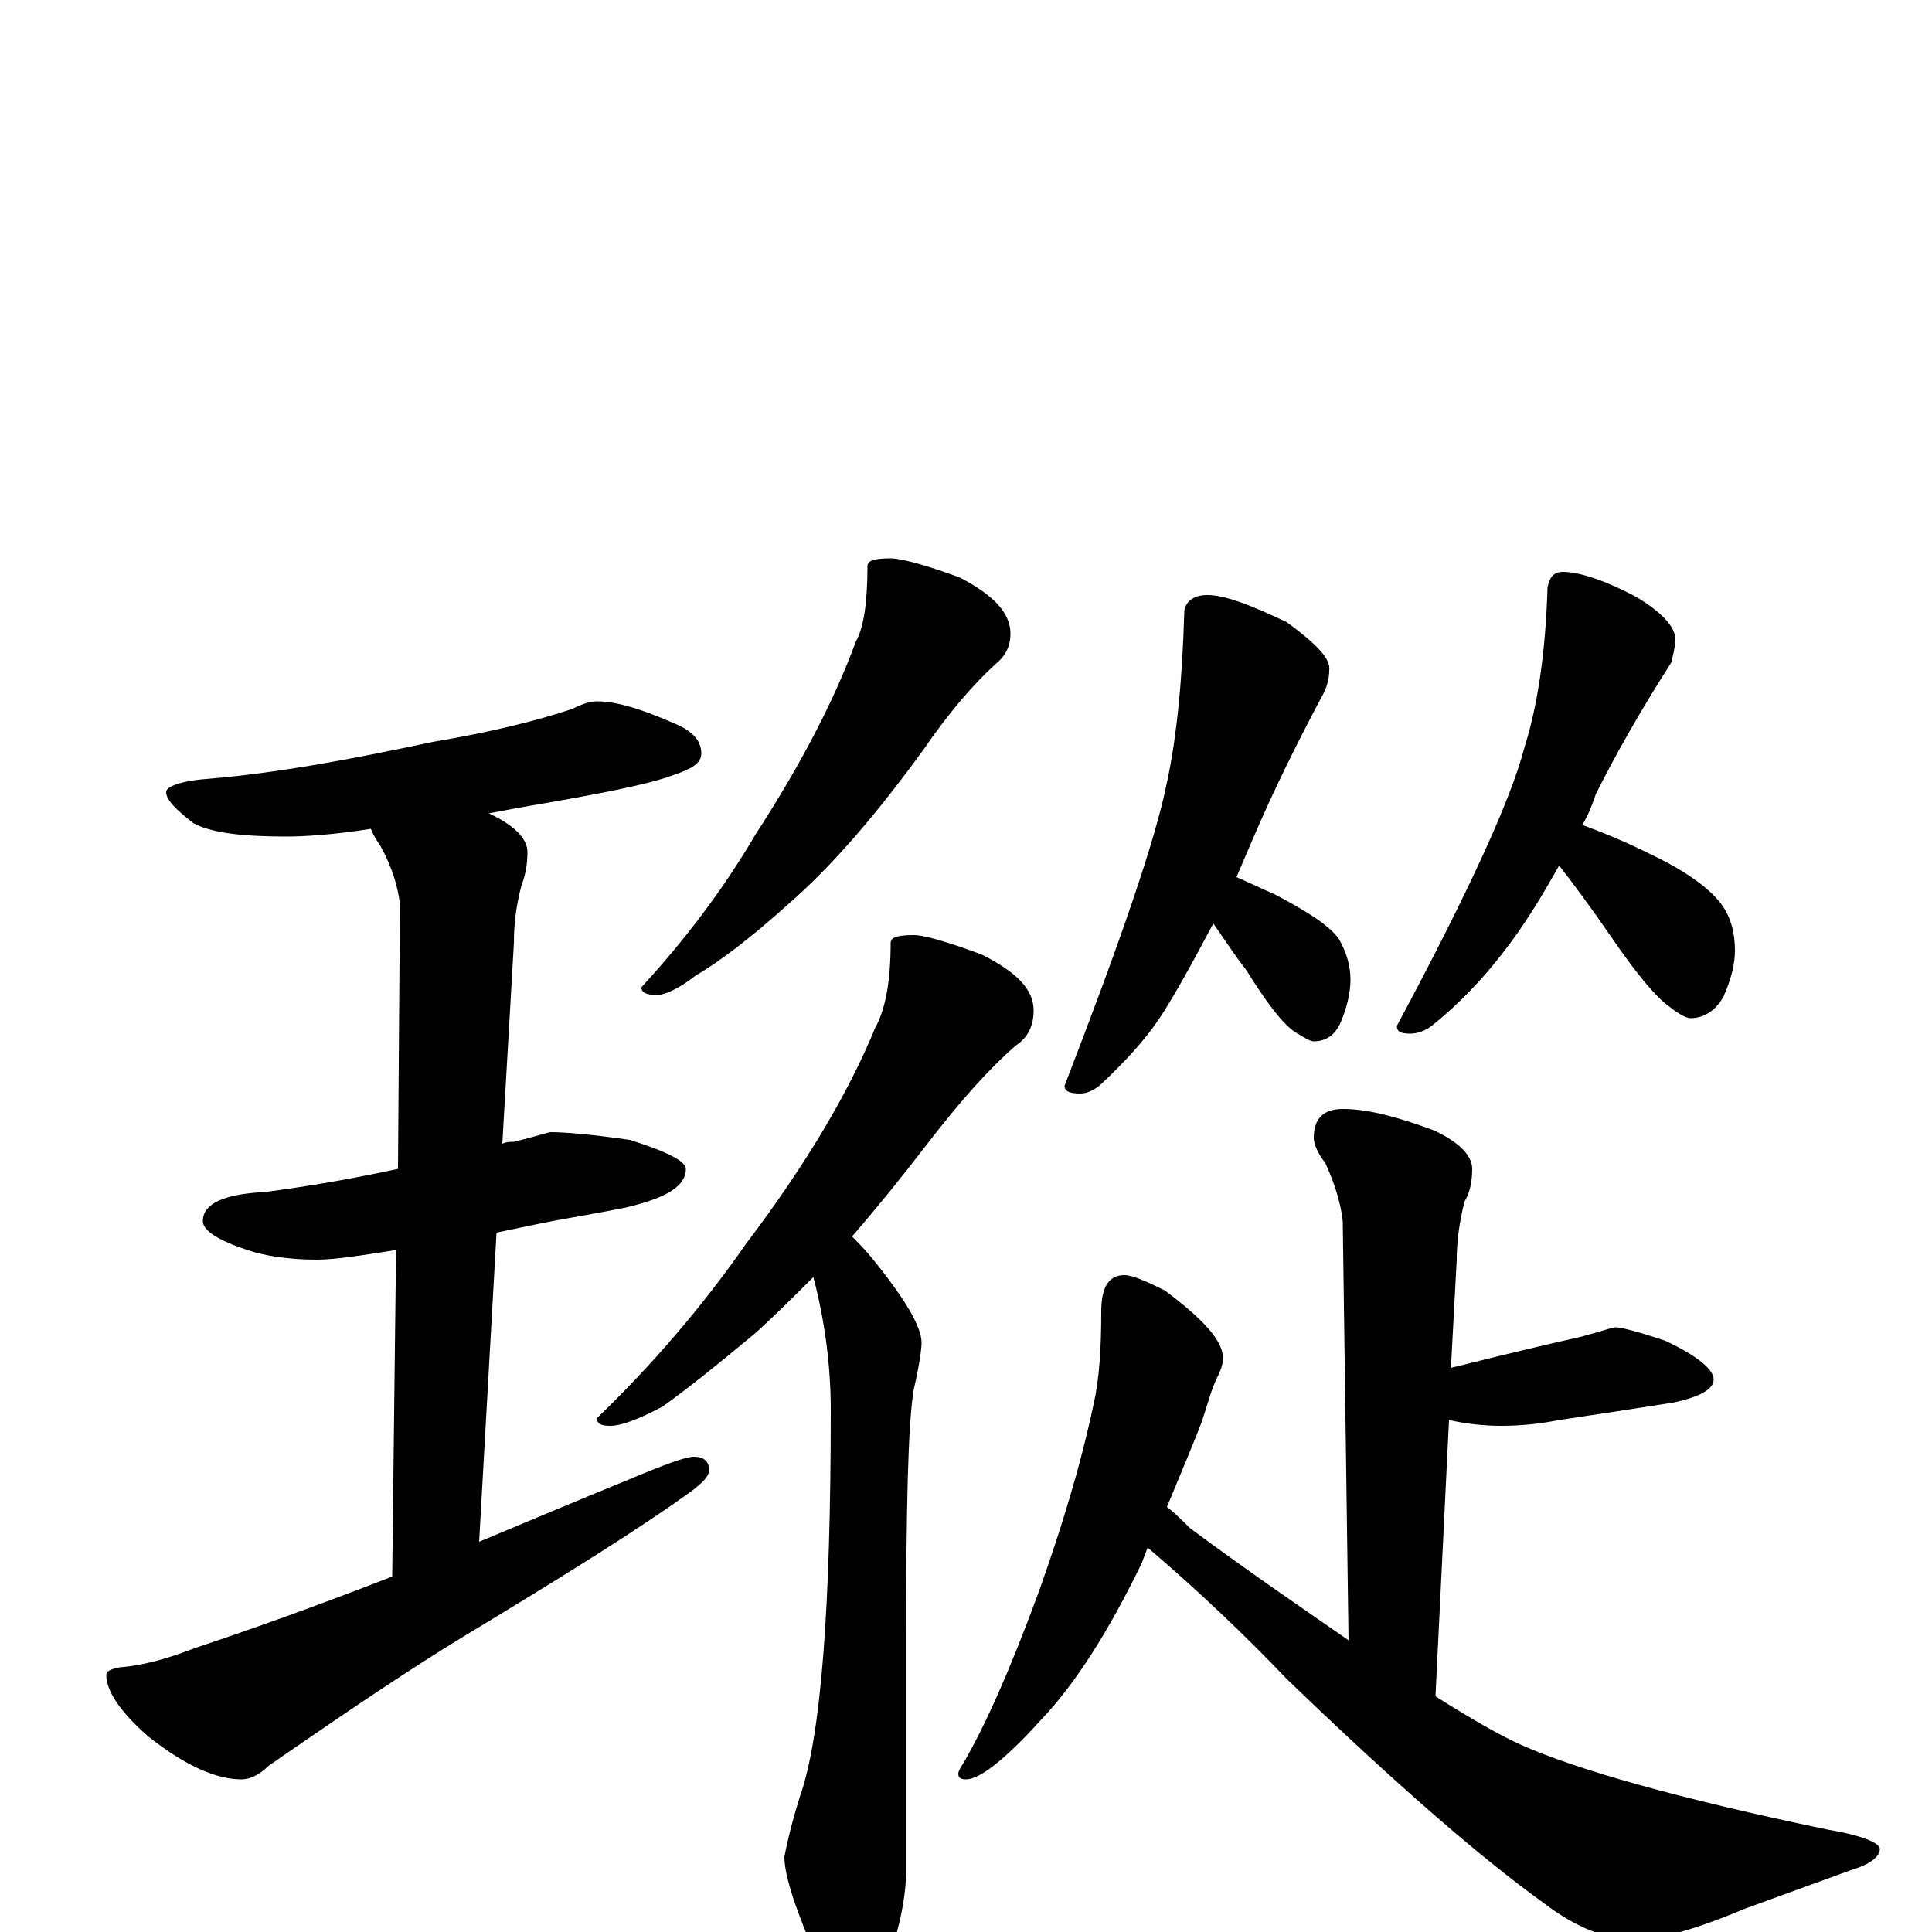 <?xml version="1.0" encoding="utf-8" ?>
<!DOCTYPE svg PUBLIC "-//W3C//DTD SVG 1.1//EN" "http://www.w3.org/Graphics/SVG/1.1/DTD/svg11.dtd">
<svg version="1.1" id="Layer_1" xmlns="http://www.w3.org/2000/svg" xmlns:xlink="http://www.w3.org/1999/xlink" x="0px" y="145px" width="1000px" height="1000px" viewBox="0 0 1000 1000" enable-background="new 0 0 1000 1000" xml:space="preserve">
<g id="Layer_1">
<path id="glyph" transform="matrix(1 0 0 -1 0 1000)" d="M309,637C319,637 332,633 348,626C358,622 363,617 363,610C363,605 358,602 349,599C336,594 310,589 269,582C264,581 258,580 253,579C266,573 273,566 273,559C273,553 272,547 270,542C267,531 266,521 266,512l-6,-104C262,409 264,409 266,409C278,412 284,414 285,414C292,414 305,413 326,410C345,404 355,399 355,395C355,386 345,380 324,375C309,372 297,370 286,368C281,367 271,365 257,362l-9,-160C272,212 298,223 325,234C344,242 355,246 359,246C364,246 367,244 367,239C367,236 364,233 359,229C333,210 293,185 240,153C212,136 178,113 139,86C134,81 129,79 125,79C112,79 96,86 77,101C62,114 55,125 55,133C55,135 57,136 62,137C75,138 88,142 101,147C128,156 162,168 203,184l2,169C186,350 173,348 164,348C149,348 137,350 128,353C113,358 105,363 105,368C105,377 116,382 137,383C160,386 183,390 206,395l1,137C206,541 203,551 197,562C195,565 193,568 192,571C173,568 158,567 148,567C125,567 109,569 100,574C91,581 86,586 86,590C86,593 94,596 109,597C144,600 182,607 224,616C254,621 278,627 296,633C302,636 306,637 309,637M461,711C466,711 478,708 497,701C514,692 523,683 523,672C523,665 520,660 515,656C504,646 491,631 478,612C454,579 431,552 408,532C388,514 372,502 360,495C351,488 344,485 340,485C335,485 332,486 332,489C354,513 374,539 391,568C415,605 432,638 443,668C447,675 449,688 449,707C449,710 453,711 461,711M473,516C478,516 489,513 508,506C526,497 535,488 535,477C535,469 532,463 526,459C512,447 497,430 480,408C467,391 454,375 441,360C444,357 448,353 452,348C469,327 477,313 477,305C477,302 476,294 473,281C470,264 469,220 469,149l0,-117C469,19 466,3 459,-17C455,-32 450,-39 445,-39C438,-39 430,-31 423,-14C412,11 406,29 406,39C407,44 409,54 414,70C425,101 430,168 430,270C430,293 427,316 421,339C411,329 401,319 391,310C373,295 357,282 343,272C330,265 321,262 316,262C311,262 309,263 309,266C337,293 363,323 386,356C417,397 439,434 453,468C458,477 461,491 461,512C461,515 465,516 473,516M625,692C634,692 647,687 666,678C681,667 689,659 688,653C688,649 687,645 685,641C670,613 658,588 649,567C646,560 643,553 640,546C647,543 653,540 660,537C677,528 688,521 693,514C697,507 699,500 699,493C699,486 697,478 694,471C691,464 686,461 680,461C678,461 675,463 670,466C663,471 655,482 645,498C638,507 633,515 628,522C620,507 612,492 604,479C595,464 583,451 569,438C565,435 562,434 559,434C554,434 551,435 551,438C580,513 598,565 604,595C609,618 612,648 613,684C614,689 618,692 625,692M809,704C817,704 830,700 847,691C862,682 868,674 867,668C867,665 866,661 865,657C849,632 836,609 826,589C824,583 822,578 819,573C830,569 842,564 854,558C873,549 885,540 891,532C896,525 898,517 898,508C898,501 896,493 892,484C888,477 882,473 875,473C873,473 869,475 864,479C857,484 847,496 834,515C823,531 814,543 807,552C798,536 789,521 778,507C768,494 756,481 741,469C737,466 733,465 730,465C725,465 723,466 723,469C760,538 782,586 789,613C796,635 800,663 801,696C802,701 804,704 809,704M695,426C708,426 723,422 742,415C755,409 762,402 762,395C762,389 761,383 758,378C755,366 754,356 754,348l-3,-56C787,301 809,306 818,308C829,311 835,313 836,313C839,313 847,311 862,306C879,298 887,291 887,286C887,281 880,277 866,274C847,271 827,268 807,265C797,263 787,262 777,262C768,262 759,263 750,265l-7,-143C762,110 776,102 787,97C816,84 869,69 946,53C964,50 973,46 973,43C973,39 968,35 958,32l-55,-20C877,1 858,-4 846,-4C832,-4 816,2 799,15C767,38 723,76 666,131C645,153 621,176 594,199C593,196 592,194 591,191C574,156 557,129 539,110C520,89 507,79 500,79C497,79 496,80 496,82C496,83 497,85 499,88C510,107 523,136 538,177C549,208 559,240 566,273C569,286 570,302 570,321C570,334 574,340 582,340C586,340 593,337 603,332C623,317 633,306 633,297C633,294 632,291 630,287C627,281 625,273 622,264C617,251 611,237 604,220C608,217 612,213 616,209C647,186 675,167 698,151l-3,217C694,377 691,387 686,398C682,403 680,408 680,411C680,421 685,426 695,426z"/>
</g>
</svg>
